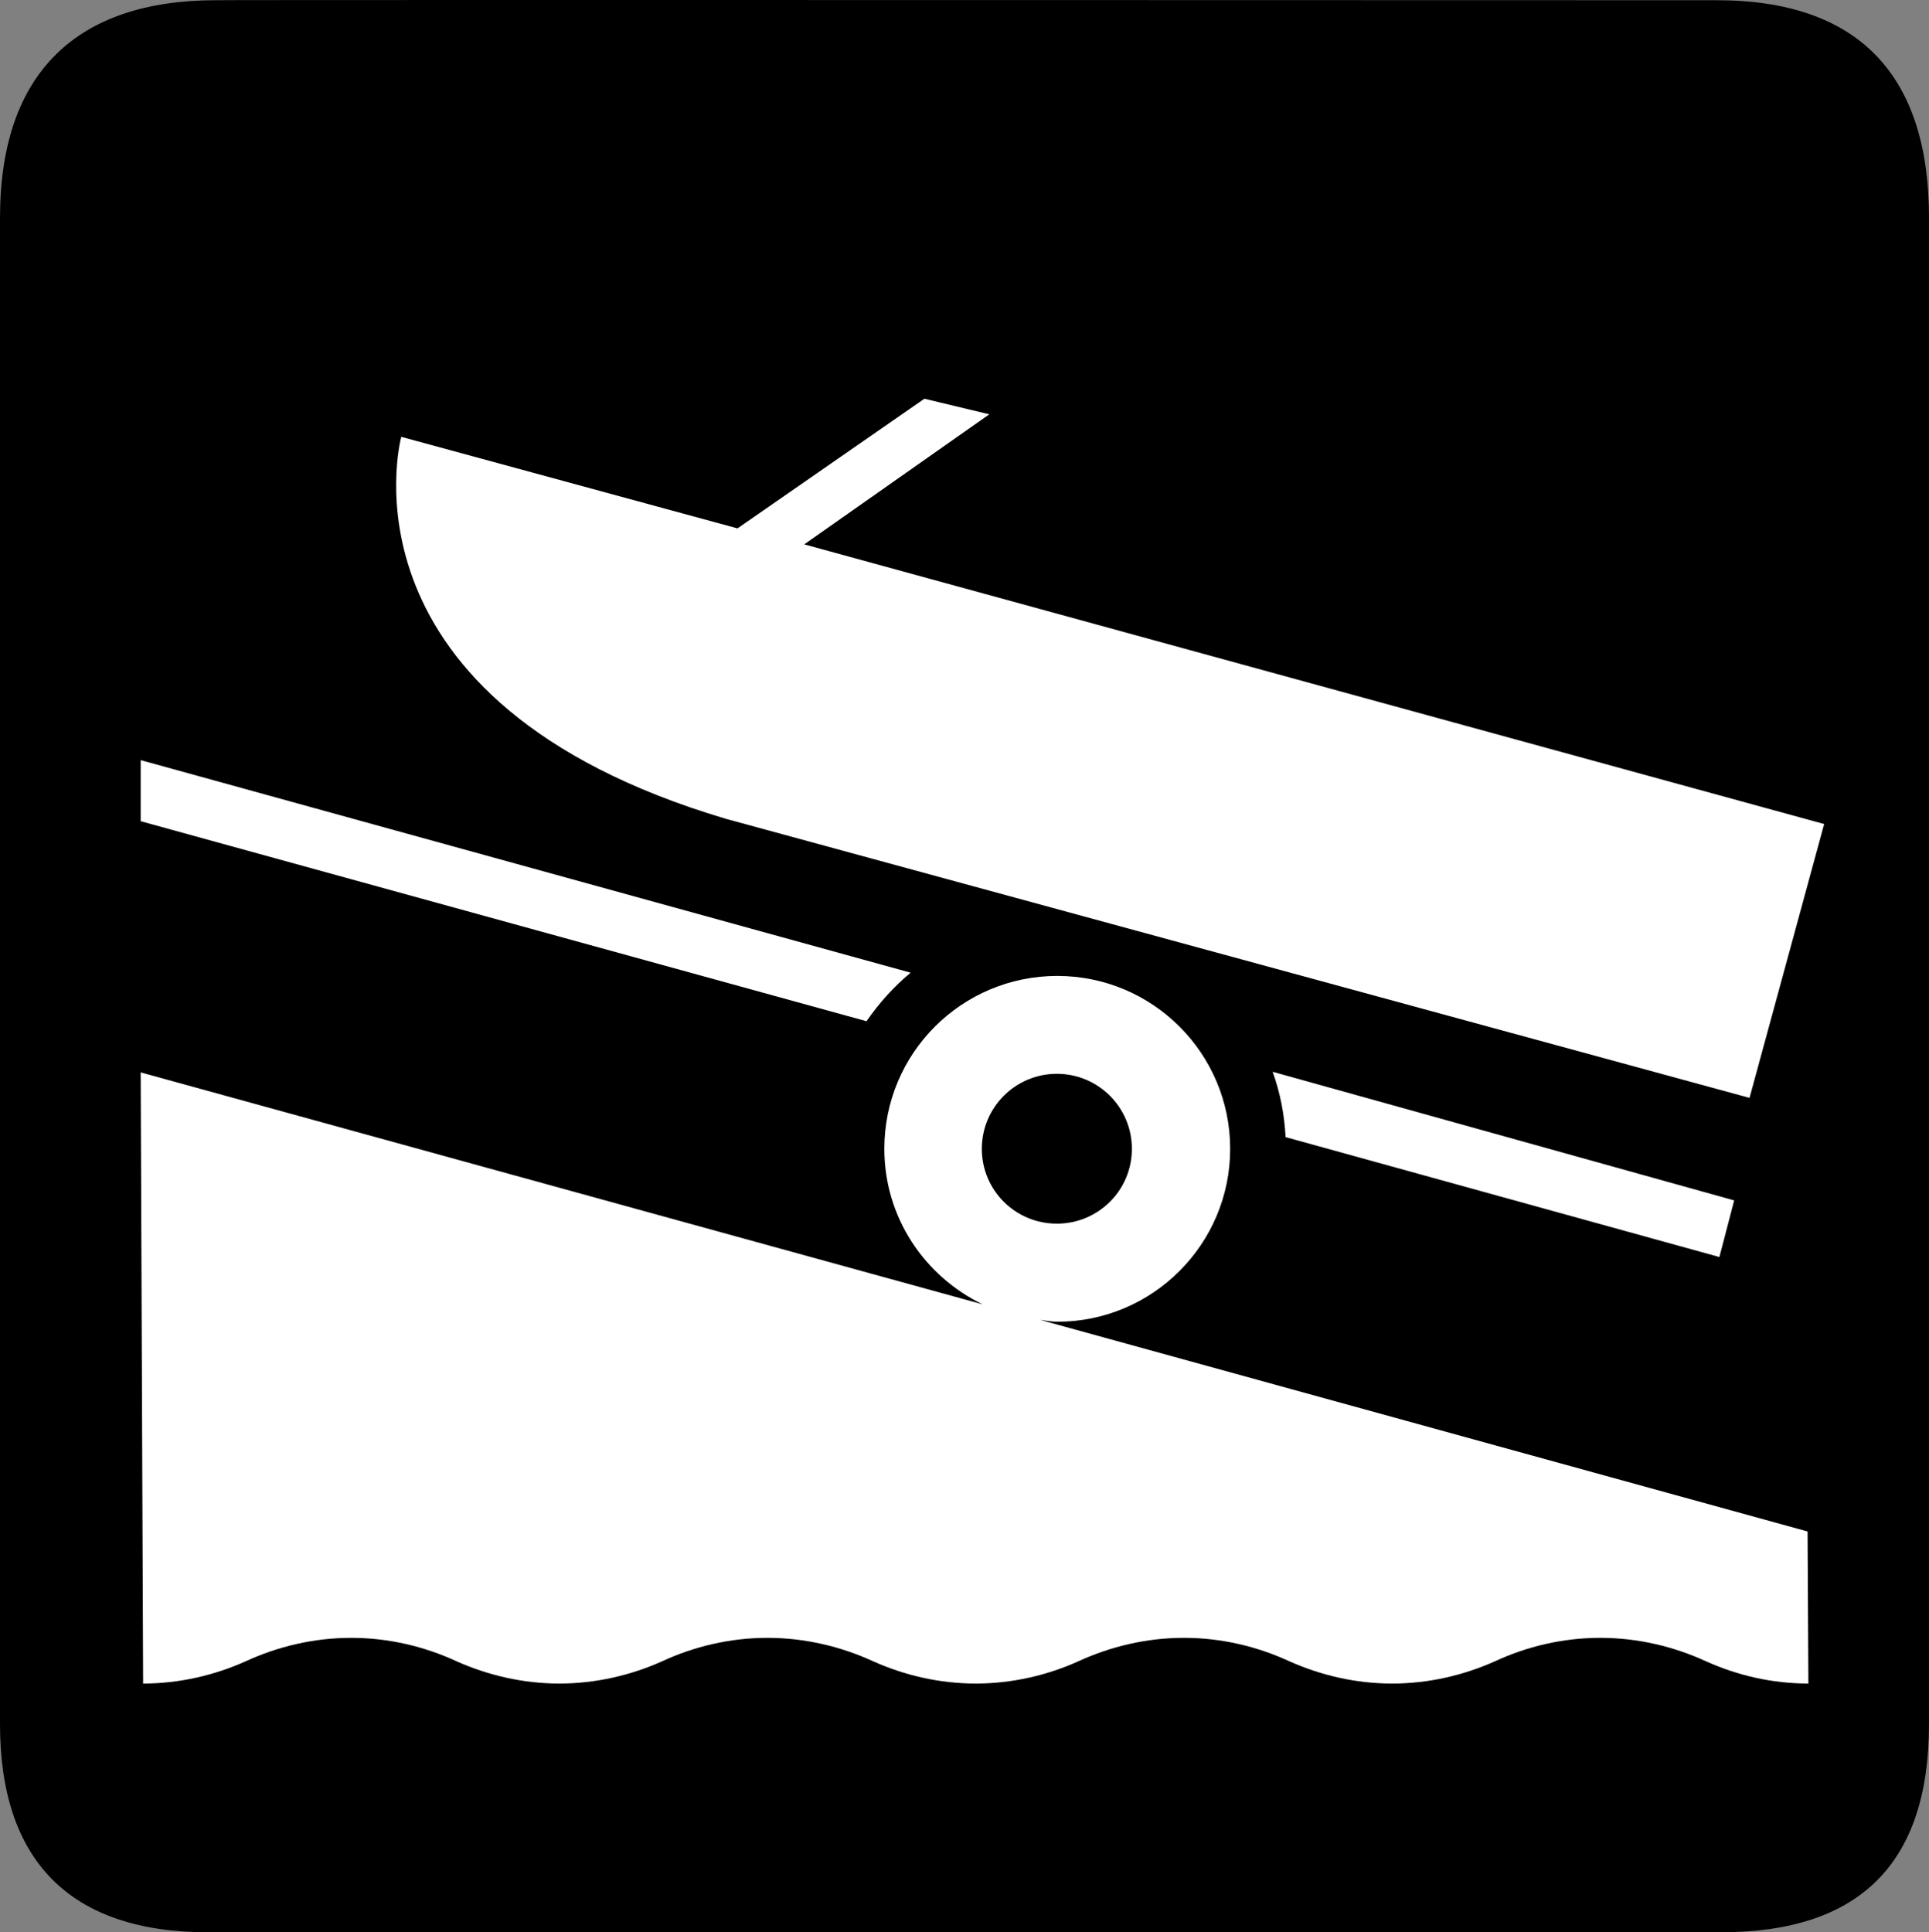 <?xml version="1.0" encoding="UTF-8" standalone="no"?>
<svg xmlns:rdf="http://www.w3.org/1999/02/22-rdf-syntax-ns#" xmlns="http://www.w3.org/2000/svg" version="1.0" xmlns:cc="http://creativecommons.org/ns#" xmlns:dc="http://purl.org/dc/elements/1.1/" viewBox="0 0 576.445 577.452">
<rect x="0" y="0" width="576.445" height="577.452" fill="#808080" stroke="none"/>
<path d="m64.571 0.064c-41.335 0-64.571 21.371-64.571 65.036v450.123c0 40.844 20.895 62.229 62.192 62.229h452.024c41.307 0 62.229-20.315 62.229-62.229v-450.123c0-42.601-20.922-65.036-63.521-65.036-0.004 0-448.495-0.143-448.353 0z"/>
<path fill="#fff" d="m276.235 119.165-55.844 38.74-100.48-27.354c-0.414 1.566-20.346 79.261 96.975 114.141l305.93 83.402 22.301-81.832-304.781-83.582 55.301-38.861-19.4-4.654zm-156.324 11.387c0.004-0.016 0.035-0.145 0.035-0.145l-0.121 0.121 0.086 0.023zm-77.869 96.613v18.252l216.908 59.771c3.747-5.439 8.16-10.334 13.176-14.504l-230.084-63.52zm273.9 64.486c-28.526 0-51.674 23.087-51.674 51.674 0 20.488 12.026 38.074 29.371 46.475l-251.598-69.32 0.727 182.639c10.818 0 21.333-2.476 30.641-6.646 9.549-4.412 20.368-7.012 31.549-7.012 11.181 0 21.998 2.6 31.486 7.012 9.368 4.17 19.825 6.646 30.703 6.646 10.879 0 21.394-2.476 30.701-6.646 9.489-4.412 20.308-7.012 31.488-7.012 11.181 0 21.998 2.6 31.607 7.012 9.307 4.17 19.762 6.646 30.641 6.646 10.879 0 21.396-2.476 30.643-6.646 9.609-4.412 20.306-7.012 31.607-7.012 11.181 0 21.939 2.6 31.488 7.012 9.368 4.17 19.762 6.646 30.701 6.646 10.939 0 21.333-2.476 30.701-6.646 9.489-4.412 20.247-7.012 31.488-7.012 11.241 0 21.998 2.6 31.607 7.012 9.247 4.17 19.643 6.646 30.582 6.646l-0.242-45.447-229.297-63.217c1.632 0.181 3.386 0.543 5.078 0.543 28.466 0 51.672-23.146 51.672-51.672 0-28.526-23.146-51.674-51.672-51.674zm64.363 28.646c2.236 6.165 3.507 12.692 3.869 19.521l129.637 35.84 4.412-16.924-137.918-38.438zm-64.484 0.605c12.39 0 22.422 10.032 22.422 22.422 0 12.39-10.032 22.361-22.422 22.361-12.389 0-22.422-9.972-22.422-22.361 0-12.389 10.032-22.422 22.422-22.422z"/>
</svg>
